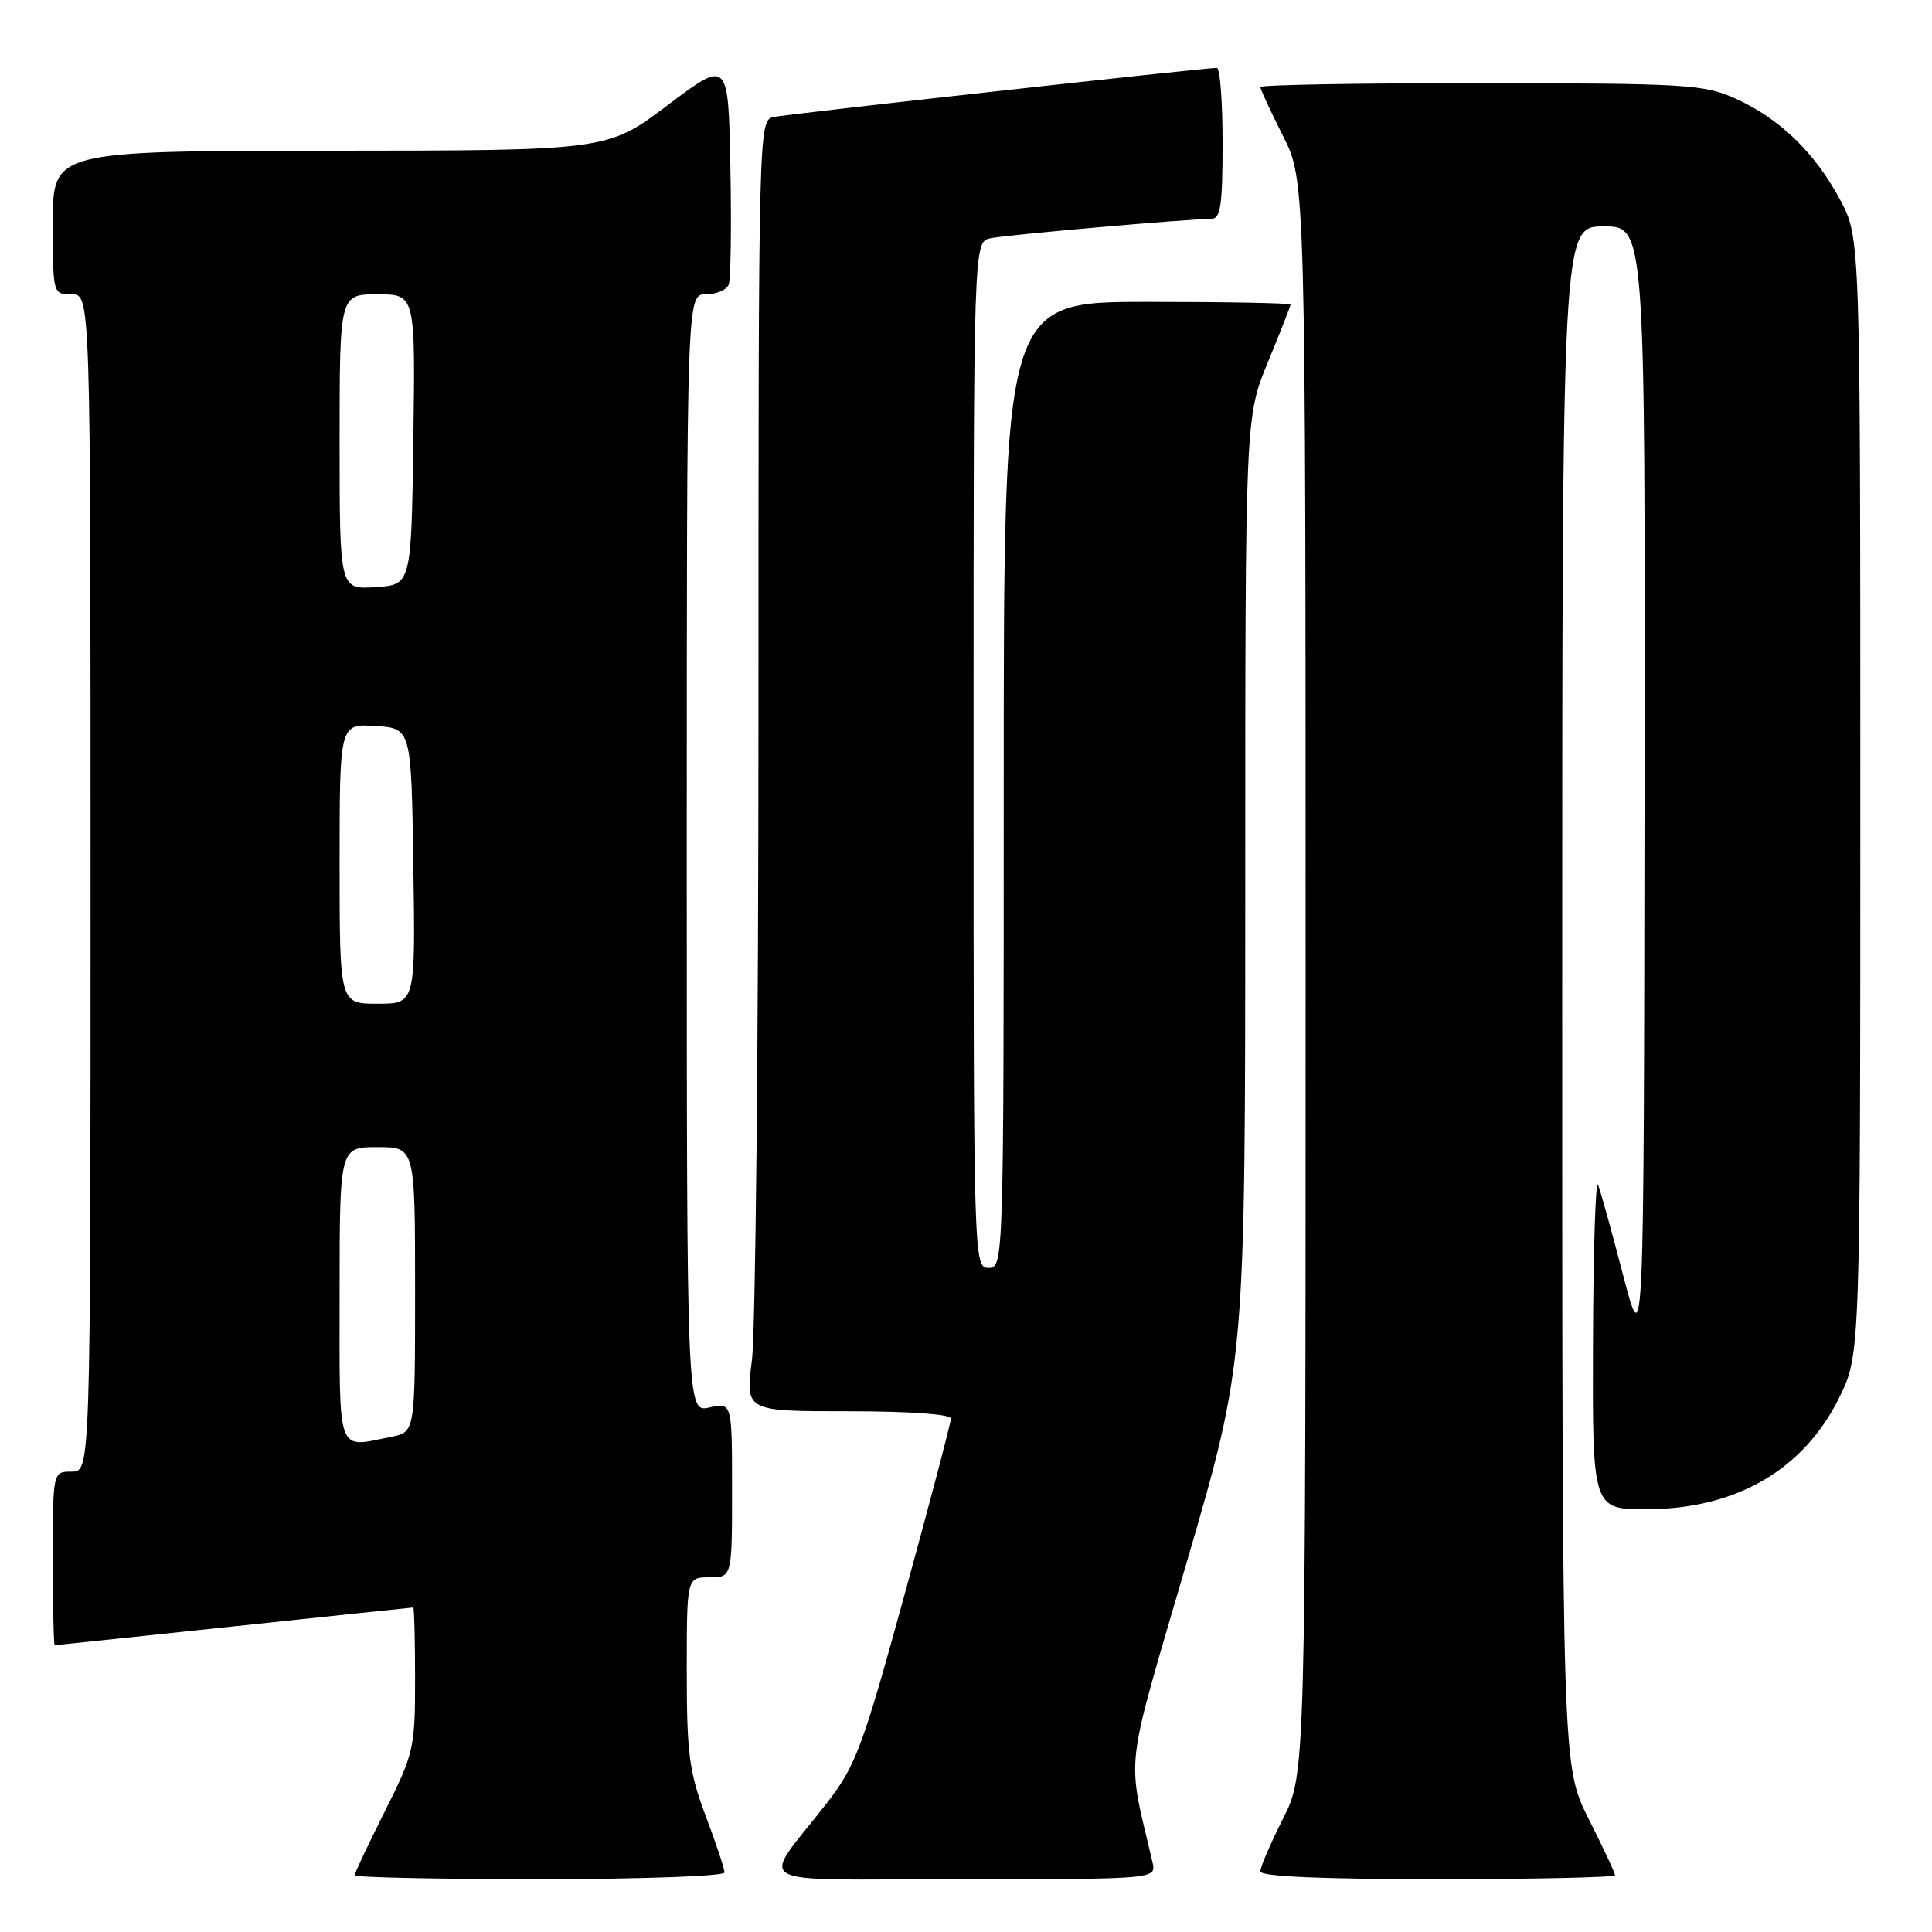 <?xml version="1.0" encoding="UTF-8" standalone="no"?>
<!DOCTYPE svg PUBLIC "-//W3C//DTD SVG 1.1//EN" "http://www.w3.org/Graphics/SVG/1.1/DTD/svg11.dtd" >
<svg xmlns="http://www.w3.org/2000/svg" xmlns:xlink="http://www.w3.org/1999/xlink" version="1.1" viewBox="0 0 256 256">
 <g >
 <path fill="currentColor"
d=" M 96.00 248.12 C 96.00 247.63 94.88 244.25 93.50 240.60 C 91.32 234.81 91.00 232.35 91.00 221.48 C 91.00 209.00 91.00 209.00 94.00 209.00 C 97.00 209.00 97.00 209.00 97.00 197.42 C 97.00 185.84 97.00 185.84 94.00 186.50 C 91.00 187.16 91.00 187.16 91.00 113.08 C 91.00 39.00 91.00 39.00 93.53 39.00 C 94.92 39.00 96.29 38.42 96.56 37.70 C 96.83 36.99 96.93 29.99 96.78 22.14 C 96.50 7.88 96.50 7.88 88.50 13.91 C 80.50 19.95 80.50 19.95 43.75 19.97 C 7.00 20.00 7.00 20.00 7.00 29.50 C 7.00 38.97 7.01 39.00 9.50 39.00 C 12.00 39.00 12.00 39.00 12.00 117.00 C 12.00 195.00 12.00 195.00 9.50 195.00 C 7.00 195.00 7.00 195.00 7.00 206.50 C 7.00 212.82 7.11 218.00 7.25 218.00 C 7.39 218.00 18.07 216.87 31.00 215.50 C 43.93 214.13 54.61 213.00 54.75 213.00 C 54.89 213.00 55.00 217.28 55.00 222.52 C 55.00 231.64 54.83 232.38 51.00 240.00 C 48.80 244.38 47.00 248.19 47.00 248.48 C 47.00 248.77 58.02 249.00 71.50 249.00 C 84.97 249.00 96.00 248.60 96.00 248.12 Z  M 152.71 246.75 C 149.29 232.02 148.85 235.81 157.31 206.80 C 165.00 180.43 165.00 180.43 165.00 117.85 C 165.00 55.28 165.00 55.28 168.00 48.00 C 169.65 44.00 171.00 40.56 171.00 40.36 C 171.00 40.16 162.45 40.00 152.00 40.00 C 133.00 40.00 133.00 40.00 133.00 104.00 C 133.00 167.33 132.98 168.00 131.00 168.00 C 129.02 168.00 129.00 167.33 129.00 100.02 C 129.00 32.04 129.00 32.04 131.25 31.57 C 133.42 31.11 157.51 29.00 160.52 29.00 C 161.73 29.00 162.00 27.17 162.00 19.00 C 162.00 13.50 161.66 9.00 161.25 8.99 C 159.68 8.98 104.40 15.10 102.50 15.50 C 100.52 15.91 100.50 16.72 100.50 94.71 C 100.50 138.04 100.11 176.54 99.63 180.25 C 98.77 187.00 98.77 187.00 112.38 187.00 C 120.45 187.00 126.00 187.39 126.00 187.96 C 126.00 188.49 123.25 198.96 119.88 211.21 C 114.32 231.47 113.39 233.98 109.63 238.83 C 100.70 250.35 98.33 249.00 127.53 249.00 C 153.23 249.00 153.23 249.00 152.71 246.75 Z  M 214.00 248.48 C 214.00 248.19 212.43 244.82 210.50 241.00 C 207.00 234.05 207.00 234.05 207.00 132.02 C 207.00 30.00 207.00 30.00 212.50 30.00 C 218.00 30.00 218.00 30.00 217.91 104.75 C 217.82 179.50 217.82 179.50 215.08 169.00 C 213.58 163.22 212.08 157.82 211.75 157.00 C 211.43 156.18 211.12 165.51 211.08 177.75 C 211.00 200.00 211.00 200.00 218.25 199.98 C 230.08 199.94 239.01 194.74 243.73 185.15 C 246.50 179.50 246.50 179.50 246.50 105.50 C 246.50 31.50 246.50 31.50 243.84 26.50 C 240.52 20.26 235.83 15.71 230.00 13.08 C 225.81 11.18 223.50 11.04 196.25 11.02 C 180.16 11.01 167.00 11.24 167.00 11.53 C 167.00 11.82 168.35 14.73 170.00 18.00 C 173.00 23.94 173.00 23.94 173.00 129.50 C 173.00 235.06 173.00 235.06 170.00 241.00 C 168.35 244.27 167.00 247.41 167.00 247.97 C 167.00 248.65 175.07 249.00 190.50 249.00 C 203.43 249.00 214.00 248.76 214.00 248.48 Z  M 45.00 171.50 C 45.00 152.00 45.00 152.00 50.00 152.00 C 55.00 152.00 55.00 152.00 55.00 170.88 C 55.00 189.75 55.00 189.75 51.88 190.38 C 44.52 191.85 45.00 193.18 45.00 171.50 Z  M 45.00 114.45 C 45.00 95.89 45.00 95.89 49.75 96.20 C 54.50 96.50 54.50 96.50 54.77 114.75 C 55.05 133.00 55.05 133.00 50.02 133.00 C 45.00 133.00 45.00 133.00 45.00 114.45 Z  M 45.00 58.55 C 45.00 39.00 45.00 39.00 50.02 39.00 C 55.04 39.00 55.04 39.00 54.77 58.25 C 54.50 77.50 54.50 77.50 49.75 77.80 C 45.00 78.11 45.00 78.11 45.00 58.55 Z "/>
</g>
</svg>